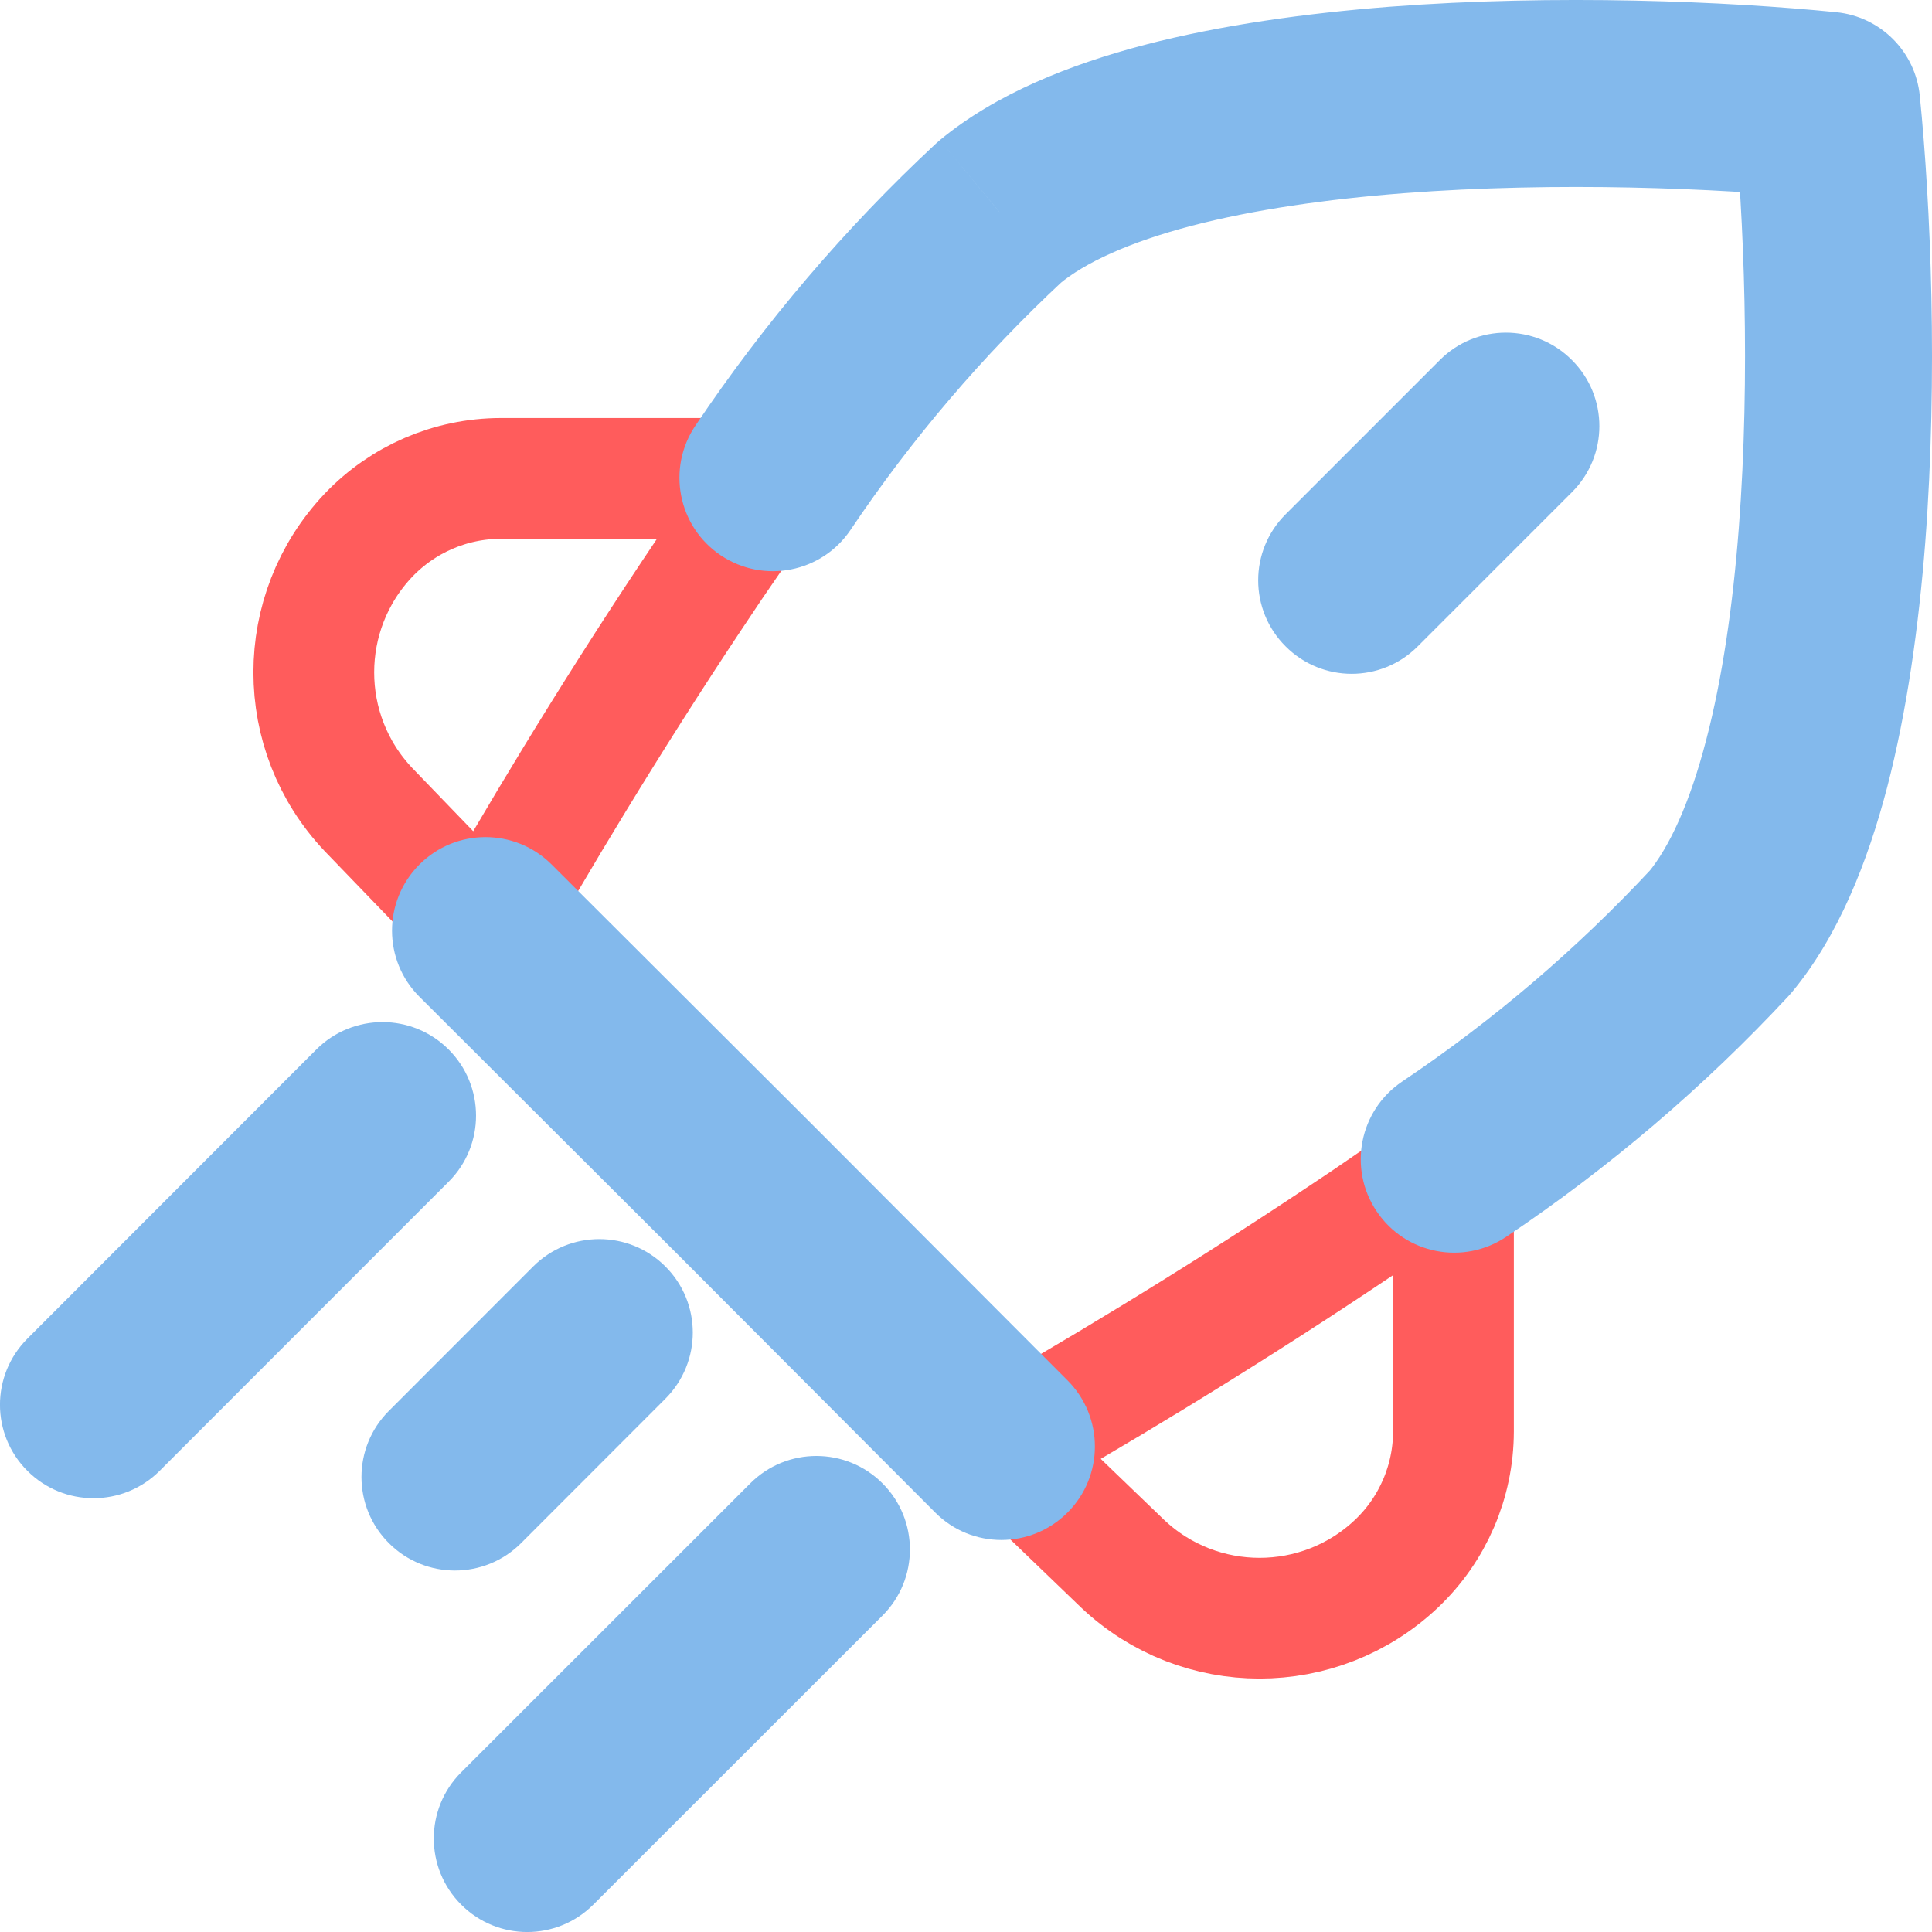 <svg width="16" height="16" viewBox="0 0 16 16" fill="none" xmlns="http://www.w3.org/2000/svg">
<path fill-rule="evenodd" clip-rule="evenodd" d="M5.734 4.923C5.035 5.972 4.407 7.022 4.021 7.71L3.051 6.704C2.448 6.067 2.448 5.07 3.051 4.433C3.337 4.133 3.732 3.963 4.146 3.962H6.401C6.176 4.271 5.952 4.593 5.734 4.923Z" stroke="#FF5C5C" stroke-linecap="round" stroke-linejoin="round"/>
<path fill-rule="evenodd" clip-rule="evenodd" d="M11.076 10.267C10.027 10.965 8.978 11.594 8.289 11.98L9.296 12.949C9.932 13.552 10.93 13.552 11.566 12.949C11.866 12.664 12.036 12.269 12.037 11.855V9.6C11.729 9.825 11.406 10.049 11.076 10.267Z" stroke="#FF5C5C" stroke-linecap="round" stroke-linejoin="round"/>
<path d="M3.716 9.786C4.018 9.484 4.018 8.993 3.715 8.691C3.413 8.389 2.923 8.389 2.62 8.691L3.716 9.786ZM0.227 11.086C-0.076 11.389 -0.076 11.879 0.227 12.181C0.529 12.483 1.019 12.483 1.322 12.181L0.227 11.086ZM5.511 11.583C5.813 11.28 5.813 10.79 5.51 10.488C5.208 10.186 4.718 10.186 4.415 10.489L5.511 11.583ZM3.22 11.685C2.918 11.987 2.918 12.478 3.221 12.78C3.523 13.082 4.013 13.082 4.316 12.779L3.22 11.685ZM4.568 7.159C4.265 6.857 3.775 6.857 3.473 7.16C3.171 7.463 3.171 7.953 3.474 8.255L4.568 7.159ZM6.16 9.84L6.708 9.294L6.706 9.292L6.16 9.84ZM7.745 12.526C8.047 12.829 8.537 12.829 8.84 12.527C9.143 12.225 9.143 11.735 8.841 11.432L7.745 12.526ZM5.759 3.525C5.52 3.879 5.614 4.361 5.969 4.599C6.324 4.837 6.805 4.743 7.044 4.388L5.759 3.525ZM8.278 1.757L7.783 1.161C7.772 1.171 7.761 1.18 7.75 1.19L8.278 1.757ZM15.129 0.871L15.899 0.794C15.863 0.427 15.573 0.137 15.206 0.101L15.129 0.871ZM14.243 7.723L14.81 8.251C14.82 8.24 14.83 8.229 14.839 8.218L14.243 7.723ZM11.612 8.957C11.257 9.196 11.162 9.677 11.401 10.032C11.639 10.387 12.12 10.481 12.475 10.242L11.612 8.957ZM7.309 13.379C7.611 13.077 7.611 12.587 7.309 12.285C7.007 11.982 6.516 11.982 6.214 12.284L7.309 13.379ZM3.819 14.678C3.517 14.98 3.517 15.471 3.819 15.773C4.121 16.076 4.611 16.076 4.914 15.773L3.819 14.678ZM13.018 4.076C13.321 3.774 13.321 3.284 13.018 2.982C12.716 2.679 12.226 2.679 11.924 2.982L13.018 4.076ZM10.647 4.259C10.344 4.561 10.344 5.051 10.647 5.353C10.949 5.656 11.439 5.656 11.741 5.353L10.647 4.259ZM2.62 8.691L0.227 11.086L1.322 12.181L3.716 9.786L2.62 8.691ZM4.415 10.489L3.22 11.685L4.316 12.779L5.511 11.583L4.415 10.489ZM3.474 8.255L5.613 10.389L6.706 9.292L4.568 7.159L3.474 8.255ZM5.611 10.387L7.745 12.526L8.841 11.432L6.708 9.294L5.611 10.387ZM7.044 4.388C7.55 3.635 8.141 2.942 8.806 2.323L7.75 1.19C6.999 1.889 6.331 2.673 5.759 3.525L7.044 4.388ZM8.773 2.352C8.984 2.176 9.348 2.006 9.872 1.869C10.384 1.736 10.988 1.649 11.625 1.6C12.899 1.502 14.227 1.559 15.052 1.641L15.206 0.101C14.311 0.011 12.889 -0.05 11.506 0.056C10.814 0.11 10.112 0.207 9.481 0.371C8.863 0.533 8.247 0.776 7.783 1.161L8.773 2.352ZM14.359 0.948C14.441 1.773 14.498 3.101 14.4 4.375C14.351 5.012 14.264 5.616 14.13 6.128C13.994 6.653 13.824 7.017 13.648 7.229L14.839 8.218C15.225 7.754 15.467 7.138 15.629 6.519C15.793 5.888 15.89 5.186 15.944 4.494C16.05 3.111 15.989 1.689 15.899 0.794L14.359 0.948ZM13.677 7.195C13.058 7.86 12.365 8.451 11.612 8.957L12.475 10.242C13.327 9.67 14.111 9.002 14.81 8.251L13.677 7.195ZM6.214 12.284L3.819 14.678L4.914 15.773L7.309 13.379L6.214 12.284ZM11.924 2.982L10.647 4.259L11.741 5.353L13.018 4.076L11.924 2.982Z" fill="#83B9EC"/>
</svg>
